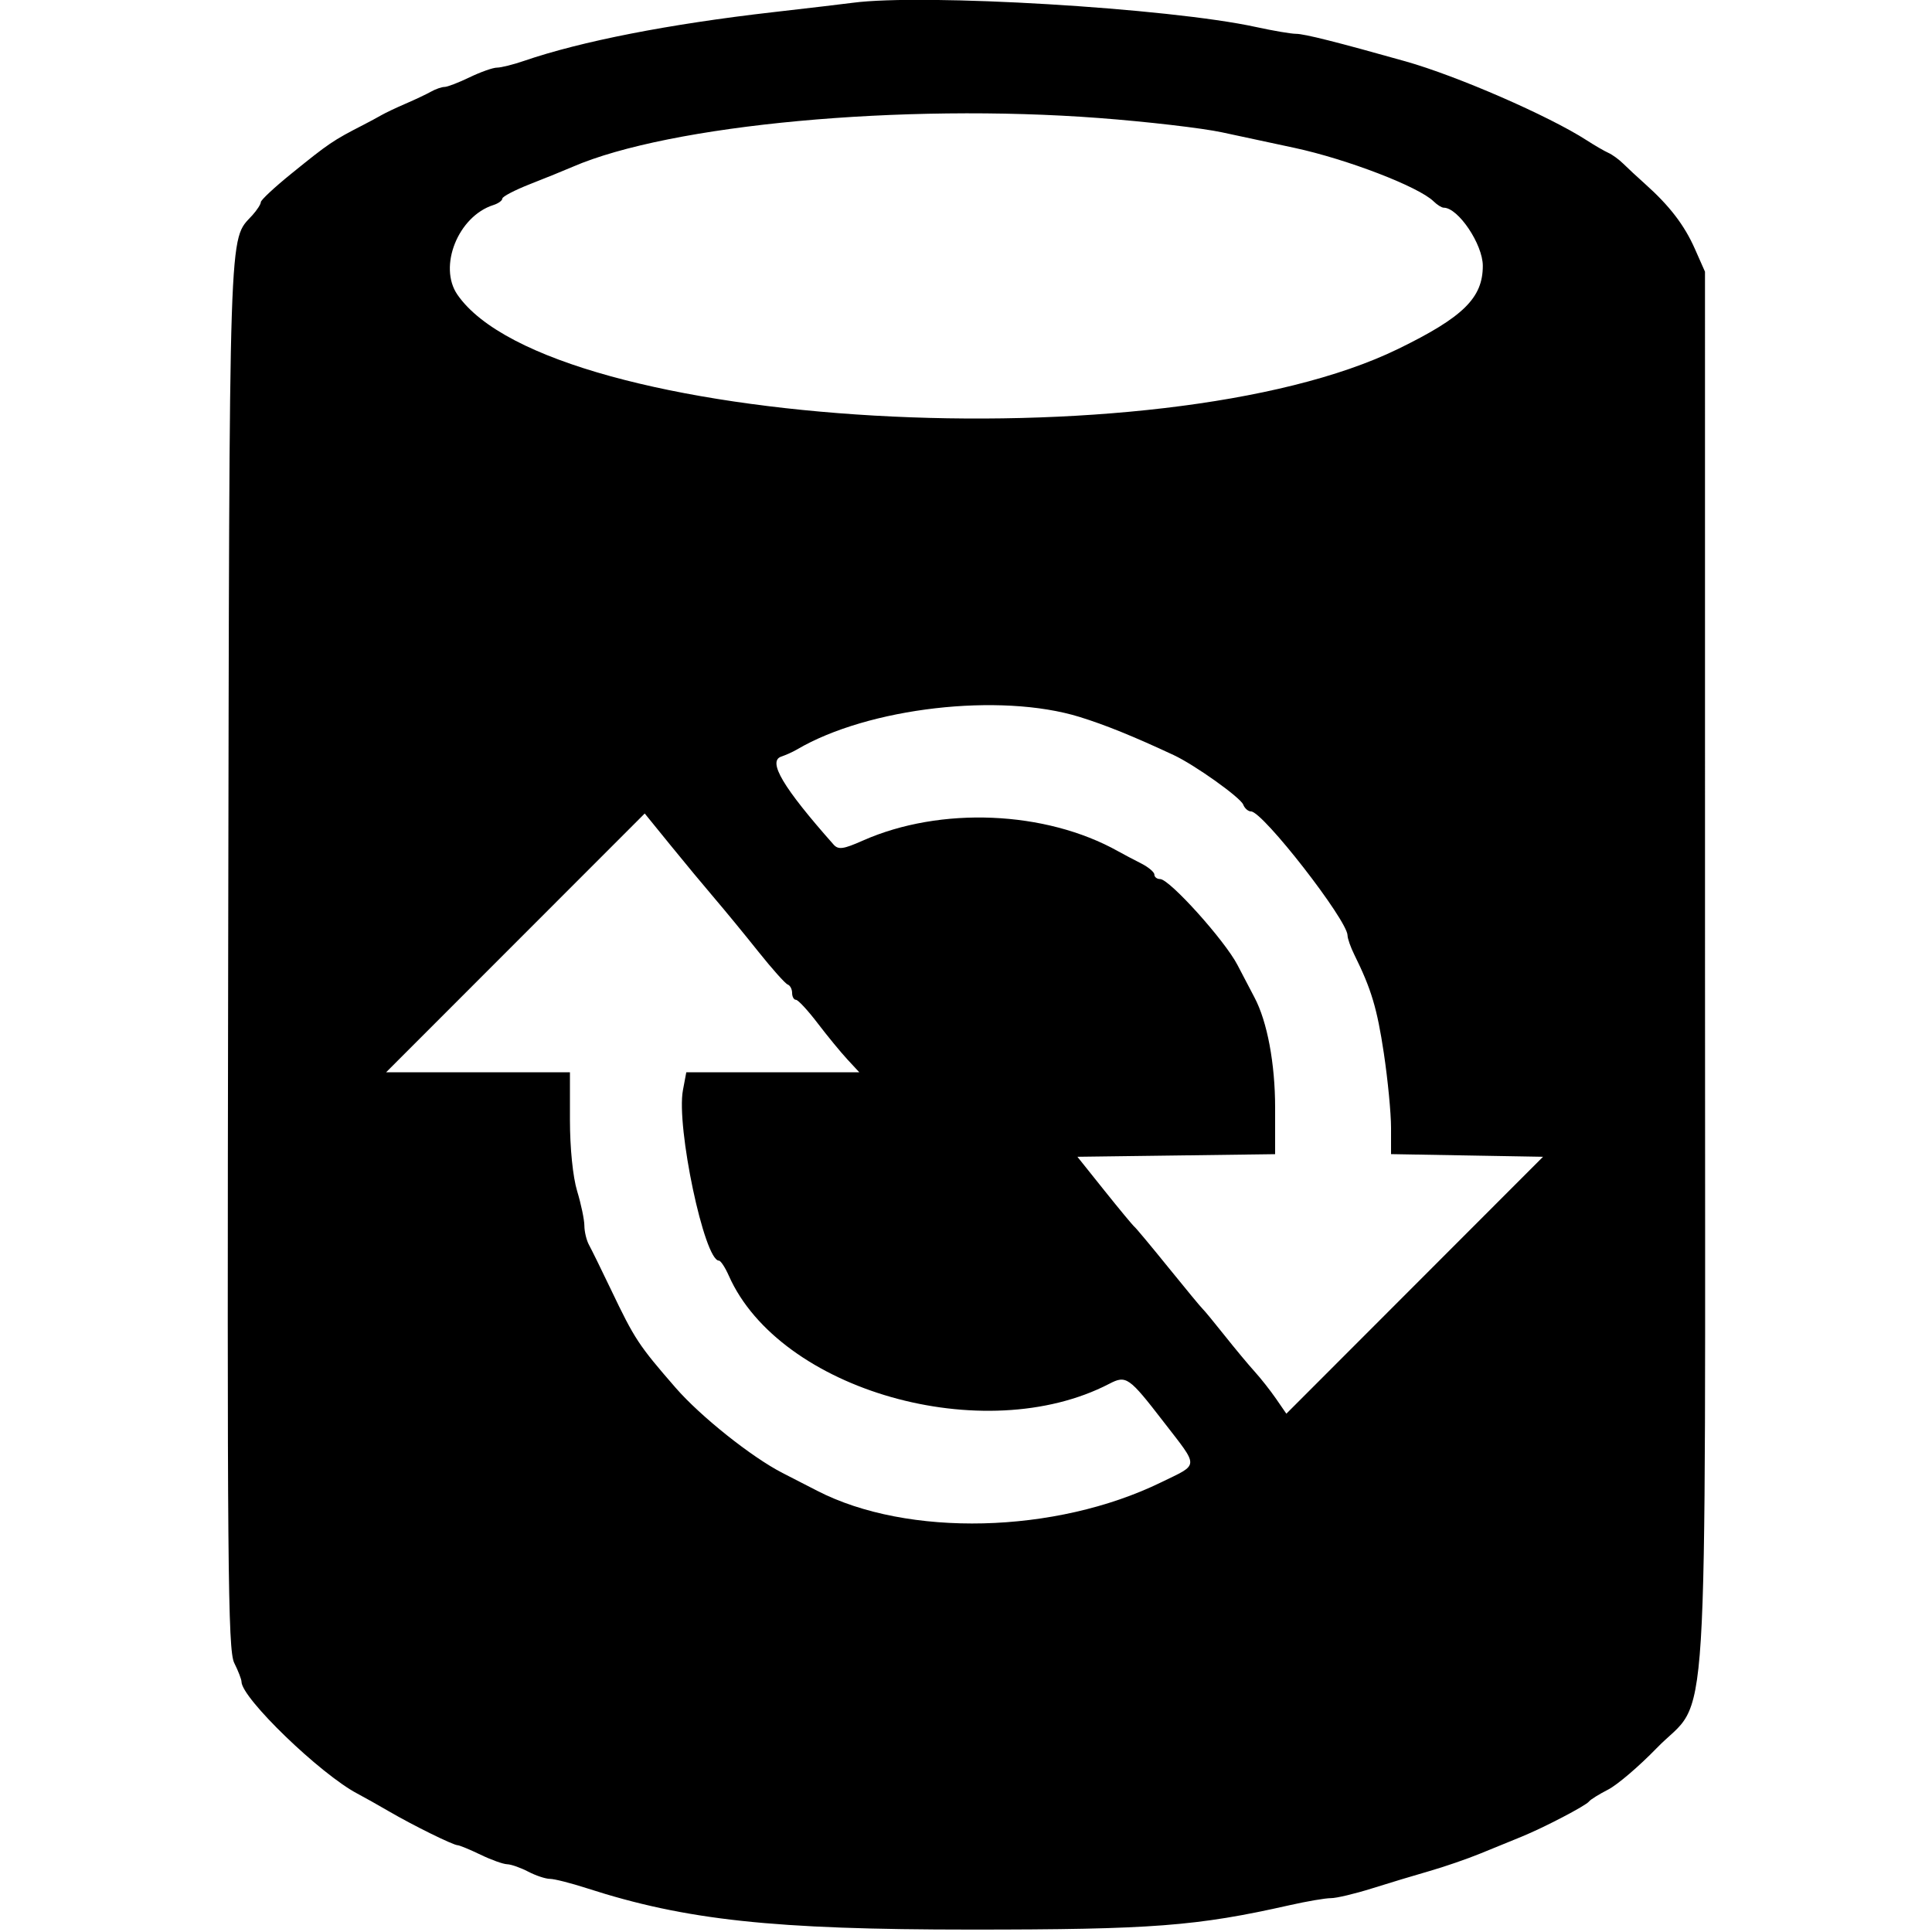 <svg id="svg" version="1.1" width="400" height="400" xmlns="http://www.w3.org/2000/svg" xmlns:xlink="http://www.w3.org/1999/xlink" style="display: block;"><g id="svgg"><path id="path0" d="M176.500 0.583 C 174.850 0.804,167.425 1.680,160.000 2.528 C 138.523 4.981,120.284 8.551,108.467 12.613 C 106.248 13.376,103.745 14.000,102.904 14.000 C 102.064 14.000,99.513 14.900,97.236 16.000 C 94.959 17.100,92.619 18.000,92.035 18.000 C 91.451 18.000,90.191 18.439,89.236 18.975 C 88.281 19.511,85.925 20.627,84.000 21.455 C 82.075 22.282,79.825 23.349,79.000 23.824 C 78.175 24.300,76.487 25.209,75.250 25.845 C 68.907 29.102,68.130 29.629,60.250 36.011 C 56.813 38.795,54.000 41.422,54.000 41.848 C 54.000 42.274,53.212 43.495,52.250 44.561 C 47.296 50.050,47.518 43.253,47.243 197.383 C 47.017 323.910,47.168 341.631,48.493 344.287 C 49.322 345.948,50.000 347.701,50.000 348.183 C 50.000 351.554,66.317 367.310,74.000 371.356 C 75.375 372.081,78.300 373.723,80.500 375.005 C 85.512 377.927,93.744 381.989,94.745 382.034 C 95.160 382.053,97.300 382.937,99.500 384.000 C 101.700 385.063,104.175 385.950,105.000 385.972 C 105.825 385.994,107.789 386.685,109.364 387.506 C 110.940 388.328,112.965 389.000,113.864 389.000 C 114.764 389.000,118.200 389.872,121.500 390.938 C 141.980 397.554,160.048 399.500,201.000 399.500 C 238.540 399.500,247.761 398.795,267.000 394.451 C 270.575 393.644,274.425 392.987,275.556 392.992 C 276.687 392.996,280.512 392.088,284.056 390.973 C 287.600 389.858,292.975 388.236,296.000 387.369 C 299.025 386.502,303.750 384.874,306.500 383.750 C 309.250 382.626,313.075 381.064,315.000 380.279 C 319.674 378.373,328.375 373.829,329.000 372.968 C 329.275 372.589,331.053 371.483,332.951 370.510 C 334.849 369.537,339.358 365.689,342.971 361.959 C 354.033 350.541,353.011 366.955,353.005 200.877 L 353.000 56.254 350.899 51.506 C 348.736 46.615,345.653 42.598,340.601 38.088 C 339.006 36.665,336.981 34.785,336.101 33.910 C 335.220 33.036,333.825 32.018,333.000 31.649 C 332.175 31.280,330.150 30.106,328.500 29.040 C 320.695 23.999,301.670 15.710,291.000 12.704 C 276.887 8.726,270.025 7.000,268.336 7.003 C 267.326 7.004,263.575 6.366,260.000 5.585 C 242.043 1.663,191.169 -1.385,176.500 0.583 M227.500 24.433 C 237.400 25.181,248.875 26.514,253.000 27.396 C 257.125 28.279,263.875 29.726,268.000 30.613 C 278.898 32.957,293.745 38.667,296.821 41.698 C 297.548 42.414,298.486 43.000,298.905 43.000 C 301.902 43.000,307.000 50.581,307.000 55.037 C 307.000 61.681,302.947 65.662,289.500 72.226 C 240.492 96.151,114.023 88.880,94.714 61.027 C 90.675 55.202,94.849 44.770,102.145 42.454 C 103.165 42.130,104.000 41.528,104.000 41.117 C 104.000 40.705,106.588 39.354,109.750 38.114 C 112.913 36.875,116.883 35.262,118.573 34.531 C 138.730 25.809,186.749 21.357,227.500 24.433 M223.500 148.430 C 228.790 150.063,234.722 152.467,243.000 156.332 C 247.348 158.363,256.832 165.120,257.396 166.589 C 257.694 167.365,258.423 168.000,259.016 168.000 C 261.448 168.000,278.978 190.524,278.994 193.669 C 278.997 194.312,279.631 196.112,280.402 197.669 C 283.913 204.761,285.113 208.766,286.506 218.040 C 287.328 223.511,288.000 230.453,288.000 233.468 L 288.000 238.949 303.734 239.225 L 319.467 239.500 292.897 266.095 L 266.327 292.691 264.191 289.595 C 263.017 287.893,261.031 285.371,259.778 283.991 C 258.525 282.611,255.715 279.236,253.534 276.491 C 251.353 273.746,249.313 271.275,249.003 271.000 C 248.692 270.725,245.526 266.900,241.969 262.500 C 238.411 258.100,235.221 254.275,234.881 254.000 C 234.540 253.725,231.742 250.350,228.663 246.500 L 223.065 239.500 243.532 239.230 L 264.000 238.959 264.000 229.318 C 264.000 220.187,262.367 211.482,259.720 206.500 C 259.135 205.400,257.552 202.374,256.200 199.776 C 253.545 194.672,242.132 182.000,240.189 182.000 C 239.535 182.000,239.000 181.583,239.000 181.073 C 239.000 180.564,237.762 179.521,236.250 178.757 C 234.738 177.993,232.600 176.864,231.500 176.248 C 216.452 167.824,194.696 166.915,178.634 174.038 C 174.585 175.834,173.567 175.970,172.573 174.848 C 162.116 163.044,158.884 157.608,161.750 156.646 C 162.713 156.322,164.175 155.661,165.000 155.175 C 179.745 146.500,207.046 143.352,223.500 148.430 M147.953 186.000 C 150.071 188.475,154.136 193.425,156.986 197.000 C 159.836 200.575,162.580 203.650,163.084 203.833 C 163.588 204.017,164.000 204.804,164.000 205.583 C 164.000 206.363,164.358 207.000,164.795 207.000 C 165.231 207.000,167.247 209.174,169.273 211.831 C 171.299 214.488,174.070 217.863,175.431 219.331 L 177.905 222.000 159.998 222.000 L 142.091 222.000 141.394 225.714 C 139.976 233.272,145.830 261.000,148.843 261.000 C 149.211 261.000,150.132 262.400,150.889 264.112 C 161.407 287.873,203.789 299.924,229.650 286.507 C 233.173 284.679,233.716 285.059,240.914 294.382 C 248.332 303.989,248.374 303.012,240.375 306.912 C 218.528 317.564,187.899 318.306,169.165 308.637 C 167.699 307.881,164.475 306.224,162.000 304.956 C 155.620 301.687,145.033 293.248,139.886 287.329 C 132.208 278.499,131.411 277.289,126.495 267.000 C 124.524 262.875,122.482 258.719,121.956 257.764 C 121.430 256.809,120.995 255.009,120.989 253.764 C 120.983 252.519,120.308 249.291,119.489 246.591 C 118.604 243.672,118.000 237.693,118.000 231.841 L 118.000 222.000 98.972 222.000 L 79.943 222.000 106.714 195.212 L 133.484 168.425 138.793 174.962 C 141.713 178.558,145.835 183.525,147.953 186.000 " stroke="none" fill="#000000" fill-rule="evenodd"></path></g></svg>
